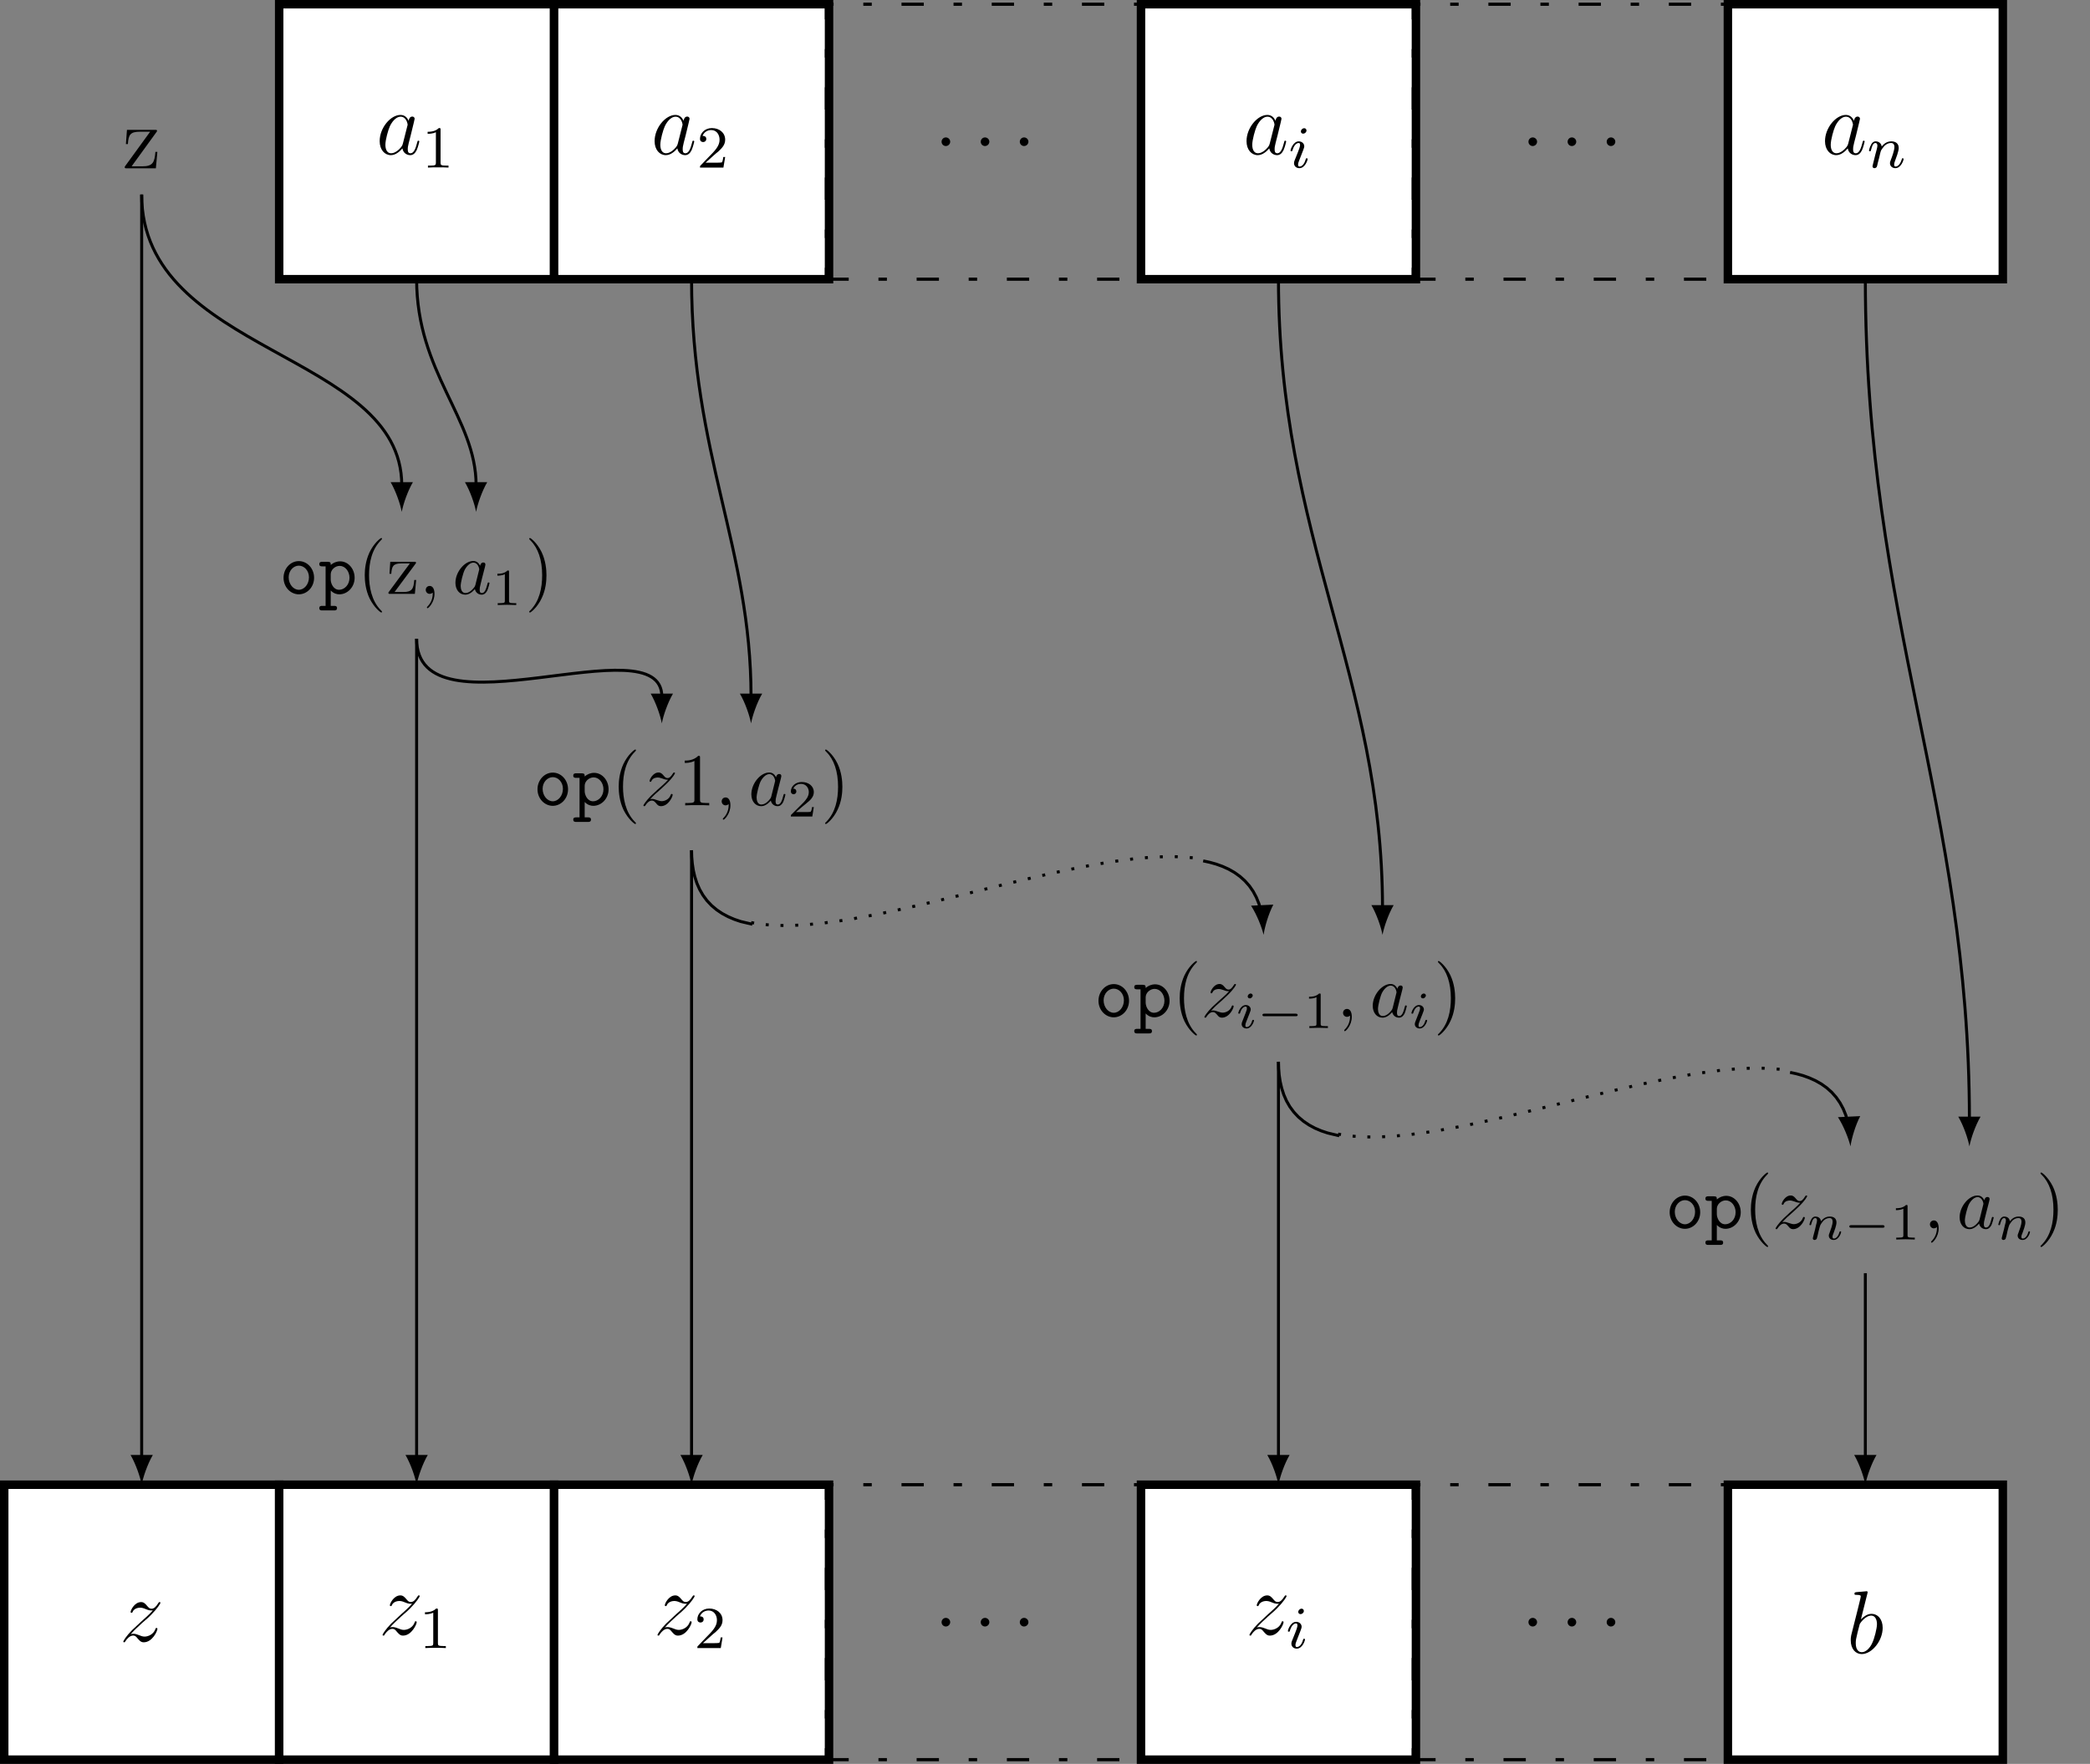 <?xml version="1.0" encoding="UTF-8"?>
<svg xmlns="http://www.w3.org/2000/svg" xmlns:xlink="http://www.w3.org/1999/xlink" width="280.127pt" height="236.409pt" viewBox="0 0 280.127 236.409" version="1.1">
<rect x="0" y="0" width="280.127" height="236.409" fill="#808080" stroke="none"/>
<defs>
<g>
<symbol overflow="visible" id="glyph0-0">
<path style="stroke:none;" d=""/>
</symbol>
<symbol overflow="visible" id="glyph0-1">
<path style="stroke:none;" d="M 3.594 -1.422 C 3.531 -1.219 3.531 -1.188 3.375 -0.969 C 3.109 -0.641 2.578 -0.125 2.016 -0.125 C 1.531 -0.125 1.25 -0.562 1.25 -1.266 C 1.25 -1.922 1.625 -3.266 1.859 -3.766 C 2.266 -4.609 2.828 -5.031 3.281 -5.031 C 4.078 -5.031 4.234 -4.047 4.234 -3.953 C 4.234 -3.938 4.203 -3.797 4.188 -3.766 Z M 4.359 -4.484 C 4.234 -4.797 3.906 -5.266 3.281 -5.266 C 1.938 -5.266 0.484 -3.531 0.484 -1.75 C 0.484 -0.578 1.172 0.125 1.984 0.125 C 2.641 0.125 3.203 -0.391 3.531 -0.781 C 3.656 -0.078 4.219 0.125 4.578 0.125 C 4.938 0.125 5.219 -0.094 5.438 -0.531 C 5.625 -0.938 5.797 -1.656 5.797 -1.703 C 5.797 -1.766 5.75 -1.812 5.672 -1.812 C 5.562 -1.812 5.562 -1.75 5.516 -1.578 C 5.328 -0.875 5.109 -0.125 4.609 -0.125 C 4.266 -0.125 4.25 -0.438 4.25 -0.672 C 4.25 -0.938 4.281 -1.078 4.391 -1.547 C 4.469 -1.844 4.531 -2.109 4.625 -2.453 C 5.062 -4.25 5.172 -4.672 5.172 -4.75 C 5.172 -4.906 5.047 -5.047 4.859 -5.047 C 4.484 -5.047 4.391 -4.625 4.359 -4.484 Z M 4.359 -4.484 "/>
</symbol>
<symbol overflow="visible" id="glyph0-2">
<path style="stroke:none;" d="M 2.203 -0.578 C 2.203 -0.922 1.906 -1.156 1.625 -1.156 C 1.281 -1.156 1.047 -0.875 1.047 -0.578 C 1.047 -0.234 1.328 0 1.609 0 C 1.953 0 2.203 -0.281 2.203 -0.578 Z M 2.203 -0.578 "/>
</symbol>
<symbol overflow="visible" id="glyph0-3">
<path style="stroke:none;" d="M 1.516 -0.969 C 2.031 -1.547 2.453 -1.922 3.047 -2.469 C 3.766 -3.078 4.078 -3.375 4.25 -3.562 C 5.078 -4.391 5.5 -5.078 5.5 -5.172 C 5.5 -5.266 5.406 -5.266 5.375 -5.266 C 5.297 -5.266 5.266 -5.219 5.219 -5.141 C 4.906 -4.625 4.625 -4.375 4.312 -4.375 C 4.062 -4.375 3.938 -4.484 3.703 -4.766 C 3.453 -5.062 3.25 -5.266 2.906 -5.266 C 2.031 -5.266 1.5 -4.188 1.5 -3.938 C 1.5 -3.891 1.516 -3.828 1.625 -3.828 C 1.719 -3.828 1.734 -3.875 1.766 -3.953 C 1.969 -4.438 2.547 -4.516 2.766 -4.516 C 3.031 -4.516 3.266 -4.438 3.516 -4.328 C 3.969 -4.141 4.156 -4.141 4.281 -4.141 C 4.359 -4.141 4.406 -4.141 4.469 -4.141 C 4.078 -3.688 3.438 -3.109 2.891 -2.625 L 1.688 -1.5 C 0.953 -0.766 0.516 -0.062 0.516 0.031 C 0.516 0.094 0.578 0.125 0.641 0.125 C 0.719 0.125 0.734 0.109 0.812 -0.031 C 1 -0.328 1.391 -0.781 1.828 -0.781 C 2.078 -0.781 2.203 -0.688 2.438 -0.391 C 2.672 -0.125 2.875 0.125 3.25 0.125 C 4.422 0.125 5.094 -1.406 5.094 -1.672 C 5.094 -1.719 5.078 -1.797 4.953 -1.797 C 4.859 -1.797 4.859 -1.75 4.812 -1.625 C 4.547 -0.922 3.844 -0.641 3.375 -0.641 C 3.125 -0.641 2.891 -0.719 2.641 -0.828 C 2.156 -1.016 2.031 -1.016 1.875 -1.016 C 1.75 -1.016 1.625 -1.016 1.516 -0.969 Z M 1.516 -0.969 "/>
</symbol>
<symbol overflow="visible" id="glyph0-4">
<path style="stroke:none;" d="M 2.766 -8 C 2.766 -8.047 2.797 -8.109 2.797 -8.172 C 2.797 -8.297 2.672 -8.297 2.656 -8.297 C 2.641 -8.297 2.219 -8.266 2 -8.234 C 1.797 -8.219 1.609 -8.203 1.406 -8.188 C 1.109 -8.156 1.031 -8.156 1.031 -7.938 C 1.031 -7.812 1.141 -7.812 1.266 -7.812 C 1.875 -7.812 1.875 -7.703 1.875 -7.594 C 1.875 -7.5 1.781 -7.156 1.734 -6.938 L 1.453 -5.797 C 1.328 -5.312 0.641 -2.609 0.594 -2.391 C 0.531 -2.094 0.531 -1.891 0.531 -1.734 C 0.531 -0.516 1.219 0.125 2 0.125 C 3.375 0.125 4.812 -1.656 4.812 -3.391 C 4.812 -4.5 4.203 -5.266 3.297 -5.266 C 2.672 -5.266 2.109 -4.75 1.891 -4.516 Z M 2.016 -0.125 C 1.625 -0.125 1.203 -0.406 1.203 -1.344 C 1.203 -1.734 1.25 -1.953 1.453 -2.797 C 1.5 -2.953 1.688 -3.719 1.734 -3.875 C 1.75 -3.969 2.469 -5.031 3.281 -5.031 C 3.797 -5.031 4.047 -4.5 4.047 -3.891 C 4.047 -3.312 3.703 -1.953 3.406 -1.344 C 3.109 -0.688 2.562 -0.125 2.016 -0.125 Z M 2.016 -0.125 "/>
</symbol>
<symbol overflow="visible" id="glyph1-0">
<path style="stroke:none;" d=""/>
</symbol>
<symbol overflow="visible" id="glyph1-1">
<path style="stroke:none;" d="M 2.5 -5.078 C 2.5 -5.297 2.484 -5.297 2.266 -5.297 C 1.938 -4.984 1.516 -4.797 0.766 -4.797 L 0.766 -4.531 C 0.984 -4.531 1.406 -4.531 1.875 -4.734 L 1.875 -0.656 C 1.875 -0.359 1.844 -0.266 1.094 -0.266 L 0.812 -0.266 L 0.812 0 C 1.141 -0.031 1.828 -0.031 2.188 -0.031 C 2.547 -0.031 3.234 -0.031 3.562 0 L 3.562 -0.266 L 3.281 -0.266 C 2.531 -0.266 2.5 -0.359 2.5 -0.656 Z M 2.5 -5.078 "/>
</symbol>
<symbol overflow="visible" id="glyph1-2">
<path style="stroke:none;" d="M 2.25 -1.625 C 2.375 -1.75 2.703 -2.016 2.844 -2.125 C 3.328 -2.578 3.797 -3.016 3.797 -3.734 C 3.797 -4.688 3 -5.297 2.016 -5.297 C 1.047 -5.297 0.422 -4.578 0.422 -3.859 C 0.422 -3.469 0.734 -3.422 0.844 -3.422 C 1.016 -3.422 1.266 -3.531 1.266 -3.844 C 1.266 -4.25 0.859 -4.25 0.766 -4.25 C 1 -4.844 1.531 -5.031 1.922 -5.031 C 2.656 -5.031 3.047 -4.406 3.047 -3.734 C 3.047 -2.906 2.469 -2.297 1.516 -1.344 L 0.516 -0.297 C 0.422 -0.219 0.422 -0.203 0.422 0 L 3.562 0 L 3.797 -1.422 L 3.547 -1.422 C 3.531 -1.266 3.469 -0.875 3.375 -0.719 C 3.328 -0.656 2.719 -0.656 2.594 -0.656 L 1.172 -0.656 Z M 2.25 -1.625 "/>
</symbol>
<symbol overflow="visible" id="glyph2-0">
<path style="stroke:none;" d=""/>
</symbol>
<symbol overflow="visible" id="glyph2-1">
<path style="stroke:none;" d="M 2.375 -4.969 C 2.375 -5.141 2.25 -5.281 2.062 -5.281 C 1.859 -5.281 1.625 -5.078 1.625 -4.844 C 1.625 -4.672 1.75 -4.547 1.938 -4.547 C 2.141 -4.547 2.375 -4.734 2.375 -4.969 Z M 1.219 -2.047 L 0.781 -0.953 C 0.734 -0.828 0.703 -0.734 0.703 -0.594 C 0.703 -0.203 1 0.078 1.422 0.078 C 2.203 0.078 2.531 -1.031 2.531 -1.141 C 2.531 -1.219 2.469 -1.25 2.406 -1.25 C 2.312 -1.25 2.297 -1.188 2.266 -1.109 C 2.094 -0.469 1.766 -0.141 1.438 -0.141 C 1.344 -0.141 1.25 -0.188 1.25 -0.391 C 1.25 -0.594 1.312 -0.734 1.406 -0.984 C 1.484 -1.188 1.562 -1.406 1.656 -1.625 L 1.906 -2.266 C 1.969 -2.453 2.078 -2.703 2.078 -2.844 C 2.078 -3.234 1.75 -3.516 1.344 -3.516 C 0.578 -3.516 0.234 -2.406 0.234 -2.297 C 0.234 -2.219 0.297 -2.188 0.359 -2.188 C 0.469 -2.188 0.469 -2.234 0.5 -2.312 C 0.719 -3.078 1.078 -3.297 1.328 -3.297 C 1.438 -3.297 1.516 -3.25 1.516 -3.031 C 1.516 -2.953 1.5 -2.844 1.422 -2.594 Z M 1.219 -2.047 "/>
</symbol>
<symbol overflow="visible" id="glyph2-2">
<path style="stroke:none;" d="M 1.594 -1.312 C 1.625 -1.422 1.703 -1.734 1.719 -1.844 C 1.828 -2.281 1.828 -2.281 2.016 -2.547 C 2.281 -2.938 2.656 -3.297 3.188 -3.297 C 3.469 -3.297 3.641 -3.125 3.641 -2.75 C 3.641 -2.312 3.312 -1.406 3.156 -1.016 C 3.047 -0.75 3.047 -0.703 3.047 -0.594 C 3.047 -0.141 3.422 0.078 3.766 0.078 C 4.547 0.078 4.875 -1.031 4.875 -1.141 C 4.875 -1.219 4.812 -1.25 4.75 -1.25 C 4.656 -1.25 4.641 -1.188 4.625 -1.109 C 4.438 -0.453 4.094 -0.141 3.797 -0.141 C 3.672 -0.141 3.609 -0.219 3.609 -0.406 C 3.609 -0.594 3.672 -0.766 3.75 -0.969 C 3.859 -1.266 4.219 -2.188 4.219 -2.625 C 4.219 -3.234 3.797 -3.516 3.234 -3.516 C 2.578 -3.516 2.172 -3.125 1.938 -2.828 C 1.875 -3.266 1.531 -3.516 1.125 -3.516 C 0.844 -3.516 0.641 -3.328 0.516 -3.078 C 0.312 -2.703 0.234 -2.312 0.234 -2.297 C 0.234 -2.219 0.297 -2.188 0.359 -2.188 C 0.469 -2.188 0.469 -2.219 0.531 -2.438 C 0.625 -2.828 0.766 -3.297 1.094 -3.297 C 1.312 -3.297 1.359 -3.094 1.359 -2.922 C 1.359 -2.766 1.312 -2.625 1.25 -2.359 C 1.234 -2.297 1.109 -1.828 1.078 -1.719 L 0.781 -0.516 C 0.75 -0.391 0.703 -0.203 0.703 -0.172 C 0.703 0.016 0.859 0.078 0.969 0.078 C 1.109 0.078 1.234 -0.016 1.281 -0.109 C 1.312 -0.156 1.375 -0.438 1.406 -0.594 Z M 1.594 -1.312 "/>
</symbol>
<symbol overflow="visible" id="glyph3-0">
<path style="stroke:none;" d=""/>
</symbol>
<symbol overflow="visible" id="glyph3-1">
<path style="stroke:none;" d="M 4.547 -4.812 C 4.656 -4.953 4.656 -4.969 4.656 -5.016 C 4.656 -5.156 4.578 -5.156 4.375 -5.156 L 0.625 -5.156 L 0.484 -3.25 L 0.75 -3.25 C 0.828 -4.469 1.047 -4.906 2.359 -4.906 L 3.734 -4.906 L 0.328 -0.219 C 0.328 0 0.344 0 0.609 0 L 4.5 0 L 4.703 -2.203 L 4.438 -2.203 C 4.328 -0.844 4.125 -0.266 2.703 -0.266 L 1.25 -0.266 Z M 4.547 -4.812 "/>
</symbol>
<symbol overflow="visible" id="glyph4-0">
<path style="stroke:none;" d=""/>
</symbol>
<symbol overflow="visible" id="glyph4-1">
<path style="stroke:none;" d="M 4.656 -2.156 C 4.656 -3.406 3.734 -4.391 2.609 -4.391 C 1.5 -4.391 0.562 -3.406 0.562 -2.156 C 0.562 -0.891 1.516 0.062 2.609 0.062 C 3.703 0.062 4.656 -0.891 4.656 -2.156 Z M 2.609 -0.547 C 1.875 -0.547 1.25 -1.297 1.25 -2.219 C 1.25 -3.125 1.906 -3.781 2.609 -3.781 C 3.328 -3.781 3.969 -3.125 3.969 -2.219 C 3.969 -1.297 3.344 -0.547 2.609 -0.547 Z M 2.609 -0.547 "/>
</symbol>
<symbol overflow="visible" id="glyph4-2">
<path style="stroke:none;" d="M 1.656 -2.625 C 1.656 -3.219 2.234 -3.75 2.859 -3.75 C 3.594 -3.75 4.172 -3.016 4.172 -2.156 C 4.172 -1.203 3.484 -0.547 2.781 -0.547 C 2 -0.547 1.656 -1.422 1.656 -1.906 Z M 1.656 -0.453 C 2.062 -0.031 2.5 0.062 2.812 0.062 C 3.891 0.062 4.859 -0.891 4.859 -2.156 C 4.859 -3.375 3.984 -4.359 2.922 -4.359 C 2.438 -4.359 2 -4.172 1.656 -3.875 C 1.656 -4.156 1.641 -4.297 1.25 -4.297 L 0.531 -4.297 C 0.375 -4.297 0.125 -4.297 0.125 -3.984 C 0.125 -3.688 0.375 -3.688 0.516 -3.688 L 0.969 -3.688 L 0.969 1.609 L 0.531 1.609 C 0.375 1.609 0.125 1.609 0.125 1.906 C 0.125 2.219 0.375 2.219 0.516 2.219 L 2.109 2.219 C 2.25 2.219 2.5 2.219 2.5 1.906 C 2.5 1.609 2.25 1.609 2.094 1.609 L 1.656 1.609 Z M 1.656 -0.453 "/>
</symbol>
<symbol overflow="visible" id="glyph5-0">
<path style="stroke:none;" d=""/>
</symbol>
<symbol overflow="visible" id="glyph5-1">
<path style="stroke:none;" d="M 3.297 2.391 C 3.297 2.359 3.297 2.344 3.125 2.172 C 1.891 0.922 1.562 -0.969 1.562 -2.5 C 1.562 -4.234 1.938 -5.969 3.172 -7.203 C 3.297 -7.328 3.297 -7.344 3.297 -7.375 C 3.297 -7.453 3.266 -7.484 3.203 -7.484 C 3.094 -7.484 2.203 -6.797 1.609 -5.531 C 1.109 -4.438 0.984 -3.328 0.984 -2.5 C 0.984 -1.719 1.094 -0.516 1.641 0.625 C 2.25 1.844 3.094 2.5 3.203 2.5 C 3.266 2.5 3.297 2.469 3.297 2.391 Z M 3.297 2.391 "/>
</symbol>
<symbol overflow="visible" id="glyph5-2">
<path style="stroke:none;" d="M 3.891 -4 C 3.984 -4.109 3.984 -4.125 3.984 -4.172 C 3.984 -4.297 3.891 -4.297 3.719 -4.297 L 0.531 -4.297 L 0.422 -2.688 L 0.672 -2.688 C 0.734 -3.703 0.922 -4.078 2.016 -4.078 L 3.156 -4.078 L 0.375 -0.312 C 0.281 -0.203 0.281 -0.188 0.281 -0.141 C 0.281 0 0.344 0 0.531 0 L 3.828 0 L 4 -1.859 L 3.75 -1.859 C 3.656 -0.688 3.453 -0.25 2.297 -0.25 L 1.109 -0.25 Z M 3.891 -4 "/>
</symbol>
<symbol overflow="visible" id="glyph5-3">
<path style="stroke:none;" d="M 2.875 -2.5 C 2.875 -3.266 2.766 -4.469 2.219 -5.609 C 1.625 -6.828 0.766 -7.484 0.672 -7.484 C 0.609 -7.484 0.562 -7.438 0.562 -7.375 C 0.562 -7.344 0.562 -7.328 0.75 -7.141 C 1.734 -6.156 2.297 -4.578 2.297 -2.5 C 2.297 -0.781 1.938 0.969 0.703 2.219 C 0.562 2.344 0.562 2.359 0.562 2.391 C 0.562 2.453 0.609 2.5 0.672 2.5 C 0.766 2.5 1.672 1.812 2.25 0.547 C 2.766 -0.547 2.875 -1.656 2.875 -2.5 Z M 2.875 -2.5 "/>
</symbol>
<symbol overflow="visible" id="glyph5-4">
<path style="stroke:none;" d="M 2.938 -6.375 C 2.938 -6.625 2.938 -6.641 2.703 -6.641 C 2.078 -6 1.203 -6 0.891 -6 L 0.891 -5.688 C 1.094 -5.688 1.672 -5.688 2.188 -5.953 L 2.188 -0.781 C 2.188 -0.422 2.156 -0.312 1.266 -0.312 L 0.953 -0.312 L 0.953 0 C 1.297 -0.031 2.156 -0.031 2.562 -0.031 C 2.953 -0.031 3.828 -0.031 4.172 0 L 4.172 -0.312 L 3.859 -0.312 C 2.953 -0.312 2.938 -0.422 2.938 -0.781 Z M 2.938 -6.375 "/>
</symbol>
<symbol overflow="visible" id="glyph6-0">
<path style="stroke:none;" d=""/>
</symbol>
<symbol overflow="visible" id="glyph6-1">
<path style="stroke:none;" d="M 2.031 -0.016 C 2.031 -0.672 1.781 -1.062 1.391 -1.062 C 1.062 -1.062 0.859 -0.812 0.859 -0.531 C 0.859 -0.266 1.062 0 1.391 0 C 1.5 0 1.641 -0.047 1.734 -0.125 C 1.766 -0.156 1.781 -0.156 1.781 -0.156 C 1.797 -0.156 1.797 -0.156 1.797 -0.016 C 1.797 0.734 1.453 1.328 1.125 1.656 C 1.016 1.766 1.016 1.781 1.016 1.812 C 1.016 1.891 1.062 1.922 1.109 1.922 C 1.219 1.922 2.031 1.156 2.031 -0.016 Z M 2.031 -0.016 "/>
</symbol>
<symbol overflow="visible" id="glyph6-2">
<path style="stroke:none;" d="M 3.719 -3.766 C 3.531 -4.141 3.25 -4.406 2.797 -4.406 C 1.641 -4.406 0.406 -2.938 0.406 -1.484 C 0.406 -0.547 0.953 0.109 1.719 0.109 C 1.922 0.109 2.422 0.062 3.016 -0.641 C 3.094 -0.219 3.453 0.109 3.922 0.109 C 4.281 0.109 4.5 -0.125 4.672 -0.438 C 4.828 -0.797 4.969 -1.406 4.969 -1.422 C 4.969 -1.531 4.875 -1.531 4.844 -1.531 C 4.75 -1.531 4.734 -1.484 4.703 -1.344 C 4.531 -0.703 4.359 -0.109 3.953 -0.109 C 3.672 -0.109 3.656 -0.375 3.656 -0.562 C 3.656 -0.781 3.672 -0.875 3.781 -1.312 C 3.891 -1.719 3.906 -1.828 4 -2.203 L 4.359 -3.594 C 4.422 -3.875 4.422 -3.891 4.422 -3.938 C 4.422 -4.109 4.312 -4.203 4.141 -4.203 C 3.891 -4.203 3.75 -3.984 3.719 -3.766 Z M 3.078 -1.188 C 3.016 -1 3.016 -0.984 2.875 -0.812 C 2.438 -0.266 2.031 -0.109 1.75 -0.109 C 1.25 -0.109 1.109 -0.656 1.109 -1.047 C 1.109 -1.547 1.422 -2.766 1.656 -3.234 C 1.969 -3.812 2.406 -4.188 2.812 -4.188 C 3.453 -4.188 3.594 -3.375 3.594 -3.312 C 3.594 -3.25 3.578 -3.188 3.562 -3.141 Z M 3.078 -1.188 "/>
</symbol>
<symbol overflow="visible" id="glyph6-3">
<path style="stroke:none;" d="M 1.328 -0.828 C 1.859 -1.406 2.156 -1.656 2.516 -1.969 C 2.516 -1.969 3.125 -2.5 3.484 -2.859 C 4.438 -3.781 4.656 -4.266 4.656 -4.312 C 4.656 -4.406 4.562 -4.406 4.547 -4.406 C 4.469 -4.406 4.453 -4.391 4.391 -4.297 C 4.094 -3.812 3.891 -3.656 3.656 -3.656 C 3.406 -3.656 3.297 -3.812 3.141 -3.984 C 2.953 -4.203 2.781 -4.406 2.453 -4.406 C 1.703 -4.406 1.25 -3.484 1.25 -3.266 C 1.25 -3.219 1.281 -3.156 1.359 -3.156 C 1.453 -3.156 1.469 -3.203 1.5 -3.266 C 1.688 -3.734 2.266 -3.734 2.344 -3.734 C 2.547 -3.734 2.734 -3.672 2.969 -3.594 C 3.375 -3.438 3.484 -3.438 3.734 -3.438 C 3.375 -3.016 2.547 -2.297 2.359 -2.141 L 1.453 -1.297 C 0.781 -0.625 0.422 -0.062 0.422 0.016 C 0.422 0.109 0.531 0.109 0.547 0.109 C 0.625 0.109 0.641 0.094 0.703 -0.016 C 0.938 -0.375 1.234 -0.641 1.562 -0.641 C 1.781 -0.641 1.891 -0.547 2.141 -0.266 C 2.297 -0.047 2.484 0.109 2.766 0.109 C 3.766 0.109 4.344 -1.156 4.344 -1.422 C 4.344 -1.469 4.297 -1.531 4.219 -1.531 C 4.125 -1.531 4.109 -1.469 4.078 -1.391 C 3.844 -0.75 3.203 -0.562 2.875 -0.562 C 2.688 -0.562 2.5 -0.625 2.297 -0.688 C 1.953 -0.812 1.797 -0.859 1.594 -0.859 C 1.578 -0.859 1.422 -0.859 1.328 -0.828 Z M 1.328 -0.828 "/>
</symbol>
<symbol overflow="visible" id="glyph7-0">
<path style="stroke:none;" d=""/>
</symbol>
<symbol overflow="visible" id="glyph7-1">
<path style="stroke:none;" d="M 2.328 -4.438 C 2.328 -4.625 2.328 -4.625 2.125 -4.625 C 1.672 -4.188 1.047 -4.188 0.766 -4.188 L 0.766 -3.938 C 0.922 -3.938 1.391 -3.938 1.766 -4.125 L 1.766 -0.578 C 1.766 -0.344 1.766 -0.25 1.078 -0.25 L 0.812 -0.25 L 0.812 0 C 0.938 0 1.797 -0.031 2.047 -0.031 C 2.266 -0.031 3.141 0 3.297 0 L 3.297 -0.25 L 3.031 -0.25 C 2.328 -0.25 2.328 -0.344 2.328 -0.578 Z M 2.328 -4.438 "/>
</symbol>
<symbol overflow="visible" id="glyph7-2">
<path style="stroke:none;" d="M 3.516 -1.266 L 3.281 -1.266 C 3.266 -1.109 3.188 -0.703 3.094 -0.641 C 3.047 -0.594 2.516 -0.594 2.406 -0.594 L 1.125 -0.594 C 1.859 -1.234 2.109 -1.438 2.516 -1.766 C 3.031 -2.172 3.516 -2.609 3.516 -3.266 C 3.516 -4.109 2.781 -4.625 1.891 -4.625 C 1.031 -4.625 0.438 -4.016 0.438 -3.375 C 0.438 -3.031 0.734 -2.984 0.812 -2.984 C 0.969 -2.984 1.172 -3.109 1.172 -3.359 C 1.172 -3.484 1.125 -3.734 0.766 -3.734 C 0.984 -4.219 1.453 -4.375 1.781 -4.375 C 2.484 -4.375 2.844 -3.828 2.844 -3.266 C 2.844 -2.656 2.406 -2.188 2.188 -1.938 L 0.516 -0.266 C 0.438 -0.203 0.438 -0.188 0.438 0 L 3.312 0 Z M 3.516 -1.266 "/>
</symbol>
<symbol overflow="visible" id="glyph8-0">
<path style="stroke:none;" d=""/>
</symbol>
<symbol overflow="visible" id="glyph8-1">
<path style="stroke:none;" d="M 2.266 -4.359 C 2.266 -4.469 2.172 -4.625 1.984 -4.625 C 1.797 -4.625 1.594 -4.438 1.594 -4.234 C 1.594 -4.125 1.672 -3.969 1.875 -3.969 C 2.062 -3.969 2.266 -4.172 2.266 -4.359 Z M 0.844 -0.812 C 0.812 -0.719 0.781 -0.641 0.781 -0.516 C 0.781 -0.188 1.047 0.062 1.438 0.062 C 2.125 0.062 2.438 -0.891 2.438 -1 C 2.438 -1.094 2.344 -1.094 2.328 -1.094 C 2.234 -1.094 2.219 -1.047 2.188 -0.969 C 2.031 -0.406 1.734 -0.125 1.453 -0.125 C 1.312 -0.125 1.281 -0.219 1.281 -0.375 C 1.281 -0.531 1.328 -0.656 1.391 -0.812 C 1.469 -1 1.547 -1.188 1.609 -1.375 C 1.672 -1.547 1.938 -2.172 1.953 -2.266 C 1.984 -2.328 2 -2.406 2 -2.484 C 2 -2.812 1.719 -3.078 1.344 -3.078 C 0.641 -3.078 0.328 -2.125 0.328 -2 C 0.328 -1.922 0.422 -1.922 0.453 -1.922 C 0.547 -1.922 0.547 -1.953 0.578 -2.031 C 0.75 -2.625 1.062 -2.875 1.312 -2.875 C 1.422 -2.875 1.484 -2.828 1.484 -2.641 C 1.484 -2.469 1.453 -2.375 1.281 -1.938 Z M 0.844 -0.812 "/>
</symbol>
<symbol overflow="visible" id="glyph8-2">
<path style="stroke:none;" d="M 0.844 -0.438 C 0.828 -0.344 0.781 -0.172 0.781 -0.156 C 0.781 0 0.906 0.062 1.016 0.062 C 1.141 0.062 1.25 -0.016 1.297 -0.078 C 1.328 -0.141 1.375 -0.375 1.422 -0.516 C 1.453 -0.641 1.531 -0.969 1.562 -1.141 C 1.609 -1.297 1.656 -1.453 1.688 -1.609 C 1.766 -1.891 1.781 -1.953 1.984 -2.234 C 2.172 -2.516 2.5 -2.875 3.031 -2.875 C 3.422 -2.875 3.438 -2.516 3.438 -2.391 C 3.438 -1.969 3.141 -1.203 3.031 -0.906 C 2.953 -0.703 2.922 -0.641 2.922 -0.531 C 2.922 -0.156 3.219 0.062 3.578 0.062 C 4.281 0.062 4.578 -0.891 4.578 -1 C 4.578 -1.094 4.5 -1.094 4.469 -1.094 C 4.375 -1.094 4.375 -1.047 4.344 -0.969 C 4.188 -0.406 3.875 -0.125 3.609 -0.125 C 3.453 -0.125 3.422 -0.219 3.422 -0.375 C 3.422 -0.531 3.469 -0.625 3.594 -0.938 C 3.672 -1.156 3.953 -1.891 3.953 -2.281 C 3.953 -2.953 3.422 -3.078 3.047 -3.078 C 2.469 -3.078 2.078 -2.719 1.875 -2.438 C 1.828 -2.922 1.422 -3.078 1.125 -3.078 C 0.828 -3.078 0.672 -2.859 0.578 -2.703 C 0.422 -2.438 0.328 -2.047 0.328 -2 C 0.328 -1.922 0.422 -1.922 0.453 -1.922 C 0.547 -1.922 0.547 -1.938 0.594 -2.125 C 0.703 -2.531 0.844 -2.875 1.109 -2.875 C 1.297 -2.875 1.344 -2.719 1.344 -2.531 C 1.344 -2.406 1.281 -2.141 1.219 -1.953 C 1.172 -1.766 1.109 -1.484 1.078 -1.328 Z M 0.844 -0.438 "/>
</symbol>
<symbol overflow="visible" id="glyph9-0">
<path style="stroke:none;" d=""/>
</symbol>
<symbol overflow="visible" id="glyph9-1">
<path style="stroke:none;" d="M 5.188 -1.578 C 5.297 -1.578 5.469 -1.578 5.469 -1.734 C 5.469 -1.922 5.297 -1.922 5.188 -1.922 L 1.031 -1.922 C 0.922 -1.922 0.75 -1.922 0.75 -1.75 C 0.75 -1.578 0.906 -1.578 1.031 -1.578 Z M 5.188 -1.578 "/>
</symbol>
</g>
<clipPath id="clip1">
  <path d="M 0 198 L 38 198 L 38 236.41 L 0 236.41 Z M 0 198 "/>
</clipPath>
<clipPath id="clip2">
  <path d="M 36 198 L 75 198 L 75 236.41 L 36 236.41 Z M 36 198 "/>
</clipPath>
<clipPath id="clip3">
  <path d="M 73 198 L 112 198 L 112 236.41 L 73 236.41 Z M 73 198 "/>
</clipPath>
<clipPath id="clip4">
  <path d="M 110 198 L 154 198 L 154 236.41 L 110 236.41 Z M 110 198 "/>
</clipPath>
<clipPath id="clip5">
  <path d="M 152 198 L 191 198 L 191 236.41 L 152 236.41 Z M 152 198 "/>
</clipPath>
<clipPath id="clip6">
  <path d="M 189 198 L 233 198 L 233 236.41 L 189 236.41 Z M 189 198 "/>
</clipPath>
<clipPath id="clip7">
  <path d="M 231 198 L 270 198 L 270 236.41 L 231 236.41 Z M 231 198 "/>
</clipPath>
</defs>
<g id="surface1">
<path style="fill-rule:nonzero;fill:rgb(100%,100%,100%);fill-opacity:1;stroke-width:1.134;stroke-linecap:butt;stroke-linejoin:miter;stroke:rgb(0%,0%,0%);stroke-opacity:1;stroke-miterlimit:10;" d="M -18.425 -18.426 L 18.427 -18.426 L 18.427 18.426 L -18.425 18.426 Z M -18.425 -18.426 " transform="matrix(1,0,0,-1,55.843,18.992)"/>
<g style="fill:rgb(0%,0%,0%);fill-opacity:1;">
  <use xlink:href="#glyph0-1" x="50.404" y="20.669"/>
</g>
<g style="fill:rgb(0%,0%,0%);fill-opacity:1;">
  <use xlink:href="#glyph1-1" x="56.549" y="22.462"/>
</g>
<path style="fill-rule:nonzero;fill:rgb(100%,100%,100%);fill-opacity:1;stroke-width:1.134;stroke-linecap:butt;stroke-linejoin:miter;stroke:rgb(0%,0%,0%);stroke-opacity:1;stroke-miterlimit:10;" d="M -18.427 -18.426 L 18.424 -18.426 L 18.424 18.426 L -18.427 18.426 Z M -18.427 -18.426 " transform="matrix(1,0,0,-1,92.693,18.992)"/>
<g style="fill:rgb(0%,0%,0%);fill-opacity:1;">
  <use xlink:href="#glyph0-1" x="87.254" y="20.669"/>
</g>
<g style="fill:rgb(0%,0%,0%);fill-opacity:1;">
  <use xlink:href="#glyph1-2" x="93.399" y="22.462"/>
</g>
<path style="fill:none;stroke-width:0.425;stroke-linecap:butt;stroke-linejoin:miter;stroke:rgb(0%,0%,0%);stroke-opacity:1;stroke-dasharray:2.989,3.985,1.134,3.985;stroke-miterlimit:10;" d="M -21.258 -18.426 L 21.261 -18.426 L 21.261 18.426 L -21.258 18.426 Z M -21.258 -18.426 " transform="matrix(1,0,0,-1,132.024,18.992)"/>
<g style="fill:rgb(0%,0%,0%);fill-opacity:1;">
  <use xlink:href="#glyph0-2" x="125.154" y="19.573"/>
</g>
<g style="fill:rgb(0%,0%,0%);fill-opacity:1;">
  <use xlink:href="#glyph0-2" x="130.402" y="19.573"/>
</g>
<g style="fill:rgb(0%,0%,0%);fill-opacity:1;">
  <use xlink:href="#glyph0-2" x="135.639" y="19.573"/>
</g>
<path style="fill-rule:nonzero;fill:rgb(100%,100%,100%);fill-opacity:1;stroke-width:1.134;stroke-linecap:butt;stroke-linejoin:miter;stroke:rgb(0%,0%,0%);stroke-opacity:1;stroke-miterlimit:10;" d="M -18.425 -18.426 L 18.426 -18.426 L 18.426 18.426 L -18.425 18.426 Z M -18.425 -18.426 " transform="matrix(1,0,0,-1,171.355,18.992)"/>
<g style="fill:rgb(0%,0%,0%);fill-opacity:1;">
  <use xlink:href="#glyph0-1" x="166.591" y="20.669"/>
</g>
<g style="fill:rgb(0%,0%,0%);fill-opacity:1;">
  <use xlink:href="#glyph2-1" x="172.736" y="22.462"/>
</g>
<path style="fill:none;stroke-width:0.425;stroke-linecap:butt;stroke-linejoin:miter;stroke:rgb(0%,0%,0%);stroke-opacity:1;stroke-dasharray:2.989,3.985,1.134,3.985;stroke-miterlimit:10;" d="M -21.26 -18.426 L 21.259 -18.426 L 21.259 18.426 L -21.26 18.426 Z M -21.26 -18.426 " transform="matrix(1,0,0,-1,210.686,18.992)"/>
<g style="fill:rgb(0%,0%,0%);fill-opacity:1;">
  <use xlink:href="#glyph0-2" x="203.816" y="19.573"/>
</g>
<g style="fill:rgb(0%,0%,0%);fill-opacity:1;">
  <use xlink:href="#glyph0-2" x="209.064" y="19.573"/>
</g>
<g style="fill:rgb(0%,0%,0%);fill-opacity:1;">
  <use xlink:href="#glyph0-2" x="214.301" y="19.573"/>
</g>
<path style="fill-rule:nonzero;fill:rgb(100%,100%,100%);fill-opacity:1;stroke-width:1.134;stroke-linecap:butt;stroke-linejoin:miter;stroke:rgb(0%,0%,0%);stroke-opacity:1;stroke-miterlimit:10;" d="M -18.427 -18.426 L 18.424 -18.426 L 18.424 18.426 L -18.427 18.426 Z M -18.427 -18.426 " transform="matrix(1,0,0,-1,250.017,18.992)"/>
<g style="fill:rgb(0%,0%,0%);fill-opacity:1;">
  <use xlink:href="#glyph0-1" x="244.126" y="20.669"/>
</g>
<g style="fill:rgb(0%,0%,0%);fill-opacity:1;">
  <use xlink:href="#glyph2-2" x="250.271" y="22.462"/>
</g>
<path style=" stroke:none;fill-rule:nonzero;fill:rgb(100%,100%,100%);fill-opacity:1;" d="M 0.566 235.844 L 37.418 235.844 L 37.418 198.992 L 0.566 198.992 Z M 0.566 235.844 "/>
<g clip-path="url(#clip1)" clip-rule="nonzero">
<path style="fill:none;stroke-width:1.134;stroke-linecap:butt;stroke-linejoin:miter;stroke:rgb(0%,0%,0%);stroke-opacity:1;stroke-miterlimit:10;" d="M -18.426 -18.427 L 18.426 -18.427 L 18.426 18.425 L -18.426 18.425 Z M -18.426 -18.427 " transform="matrix(1,0,0,-1,18.992,217.417)"/>
</g>
<g style="fill:rgb(0%,0%,0%);fill-opacity:1;">
  <use xlink:href="#glyph0-3" x="16.007" y="219.991"/>
</g>
<path style=" stroke:none;fill-rule:nonzero;fill:rgb(100%,100%,100%);fill-opacity:1;" d="M 37.418 235.844 L 74.27 235.844 L 74.27 198.992 L 37.418 198.992 Z M 37.418 235.844 "/>
<g clip-path="url(#clip2)" clip-rule="nonzero">
<path style="fill:none;stroke-width:1.134;stroke-linecap:butt;stroke-linejoin:miter;stroke:rgb(0%,0%,0%);stroke-opacity:1;stroke-miterlimit:10;" d="M -18.425 -18.427 L 18.427 -18.427 L 18.427 18.425 L -18.425 18.425 Z M -18.425 -18.427 " transform="matrix(1,0,0,-1,55.843,217.417)"/>
</g>
<g style="fill:rgb(0%,0%,0%);fill-opacity:1;">
  <use xlink:href="#glyph0-3" x="50.757" y="219.094"/>
</g>
<g style="fill:rgb(0%,0%,0%);fill-opacity:1;">
  <use xlink:href="#glyph1-1" x="56.195" y="220.887"/>
</g>
<path style=" stroke:none;fill-rule:nonzero;fill:rgb(100%,100%,100%);fill-opacity:1;" d="M 74.266 235.844 L 111.117 235.844 L 111.117 198.992 L 74.266 198.992 Z M 74.266 235.844 "/>
<g clip-path="url(#clip3)" clip-rule="nonzero">
<path style="fill:none;stroke-width:1.134;stroke-linecap:butt;stroke-linejoin:miter;stroke:rgb(0%,0%,0%);stroke-opacity:1;stroke-miterlimit:10;" d="M -18.427 -18.427 L 18.424 -18.427 L 18.424 18.425 L -18.427 18.425 Z M -18.427 -18.427 " transform="matrix(1,0,0,-1,92.693,217.417)"/>
</g>
<g style="fill:rgb(0%,0%,0%);fill-opacity:1;">
  <use xlink:href="#glyph0-3" x="87.608" y="219.094"/>
</g>
<g style="fill:rgb(0%,0%,0%);fill-opacity:1;">
  <use xlink:href="#glyph1-2" x="93.046" y="220.887"/>
</g>
<g clip-path="url(#clip4)" clip-rule="nonzero">
<path style="fill:none;stroke-width:0.425;stroke-linecap:butt;stroke-linejoin:miter;stroke:rgb(0%,0%,0%);stroke-opacity:1;stroke-dasharray:2.989,3.985,1.134,3.985;stroke-miterlimit:10;" d="M -21.258 -18.427 L 21.261 -18.427 L 21.261 18.425 L -21.258 18.425 Z M -21.258 -18.427 " transform="matrix(1,0,0,-1,132.024,217.417)"/>
</g>
<g style="fill:rgb(0%,0%,0%);fill-opacity:1;">
  <use xlink:href="#glyph0-2" x="125.154" y="217.998"/>
</g>
<g style="fill:rgb(0%,0%,0%);fill-opacity:1;">
  <use xlink:href="#glyph0-2" x="130.402" y="217.998"/>
</g>
<g style="fill:rgb(0%,0%,0%);fill-opacity:1;">
  <use xlink:href="#glyph0-2" x="135.639" y="217.998"/>
</g>
<path style=" stroke:none;fill-rule:nonzero;fill:rgb(100%,100%,100%);fill-opacity:1;" d="M 152.93 235.844 L 189.781 235.844 L 189.781 198.992 L 152.93 198.992 Z M 152.93 235.844 "/>
<g clip-path="url(#clip5)" clip-rule="nonzero">
<path style="fill:none;stroke-width:1.134;stroke-linecap:butt;stroke-linejoin:miter;stroke:rgb(0%,0%,0%);stroke-opacity:1;stroke-miterlimit:10;" d="M -18.425 -18.427 L 18.426 -18.427 L 18.426 18.425 L -18.425 18.425 Z M -18.425 -18.427 " transform="matrix(1,0,0,-1,171.355,217.417)"/>
</g>
<g style="fill:rgb(0%,0%,0%);fill-opacity:1;">
  <use xlink:href="#glyph0-3" x="166.945" y="219.094"/>
</g>
<g style="fill:rgb(0%,0%,0%);fill-opacity:1;">
  <use xlink:href="#glyph2-1" x="172.383" y="220.887"/>
</g>
<g clip-path="url(#clip6)" clip-rule="nonzero">
<path style="fill:none;stroke-width:0.425;stroke-linecap:butt;stroke-linejoin:miter;stroke:rgb(0%,0%,0%);stroke-opacity:1;stroke-dasharray:2.989,3.985,1.134,3.985;stroke-miterlimit:10;" d="M -21.259 -18.427 L 21.26 -18.427 L 21.26 18.425 L -21.259 18.425 Z M -21.259 -18.427 " transform="matrix(1,0,0,-1,210.685,217.417)"/>
</g>
<g style="fill:rgb(0%,0%,0%);fill-opacity:1;">
  <use xlink:href="#glyph0-2" x="203.815" y="217.998"/>
</g>
<g style="fill:rgb(0%,0%,0%);fill-opacity:1;">
  <use xlink:href="#glyph0-2" x="209.063" y="217.998"/>
</g>
<g style="fill:rgb(0%,0%,0%);fill-opacity:1;">
  <use xlink:href="#glyph0-2" x="214.3" y="217.998"/>
</g>
<path style=" stroke:none;fill-rule:nonzero;fill:rgb(100%,100%,100%);fill-opacity:1;" d="M 231.59 235.844 L 268.441 235.844 L 268.441 198.992 L 231.59 198.992 Z M 231.59 235.844 "/>
<g clip-path="url(#clip7)" clip-rule="nonzero">
<path style="fill:none;stroke-width:1.134;stroke-linecap:butt;stroke-linejoin:miter;stroke:rgb(0%,0%,0%);stroke-opacity:1;stroke-miterlimit:10;" d="M -18.426 -18.427 L 18.425 -18.427 L 18.425 18.425 L -18.426 18.425 Z M -18.426 -18.427 " transform="matrix(1,0,0,-1,250.016,217.417)"/>
</g>
<g style="fill:rgb(0%,0%,0%);fill-opacity:1;">
  <use xlink:href="#glyph0-4" x="247.527" y="221.568"/>
</g>
<g style="fill:rgb(0%,0%,0%);fill-opacity:1;">
  <use xlink:href="#glyph3-1" x="16.391" y="22.559"/>
</g>
<g style="fill:rgb(0%,0%,0%);fill-opacity:1;">
  <use xlink:href="#glyph4-1" x="37.442" y="79.595"/>
  <use xlink:href="#glyph4-2" x="42.672" y="79.595"/>
</g>
<g style="fill:rgb(0%,0%,0%);fill-opacity:1;">
  <use xlink:href="#glyph5-1" x="47.903" y="79.595"/>
  <use xlink:href="#glyph5-2" x="51.777" y="79.595"/>
</g>
<g style="fill:rgb(0%,0%,0%);fill-opacity:1;">
  <use xlink:href="#glyph6-1" x="56.205" y="79.595"/>
</g>
<g style="fill:rgb(0%,0%,0%);fill-opacity:1;">
  <use xlink:href="#glyph6-2" x="60.636" y="79.595"/>
</g>
<g style="fill:rgb(0%,0%,0%);fill-opacity:1;">
  <use xlink:href="#glyph7-1" x="65.899" y="81.09"/>
</g>
<g style="fill:rgb(0%,0%,0%);fill-opacity:1;">
  <use xlink:href="#glyph5-3" x="70.369" y="79.595"/>
</g>
<g style="fill:rgb(0%,0%,0%);fill-opacity:1;">
  <use xlink:href="#glyph4-1" x="71.48" y="107.942"/>
  <use xlink:href="#glyph4-2" x="76.71" y="107.942"/>
</g>
<g style="fill:rgb(0%,0%,0%);fill-opacity:1;">
  <use xlink:href="#glyph5-1" x="81.941" y="107.942"/>
</g>
<g style="fill:rgb(0%,0%,0%);fill-opacity:1;">
  <use xlink:href="#glyph6-3" x="85.815" y="107.942"/>
</g>
<g style="fill:rgb(0%,0%,0%);fill-opacity:1;">
  <use xlink:href="#glyph5-4" x="90.887" y="107.942"/>
</g>
<g style="fill:rgb(0%,0%,0%);fill-opacity:1;">
  <use xlink:href="#glyph6-1" x="95.868" y="107.942"/>
</g>
<g style="fill:rgb(0%,0%,0%);fill-opacity:1;">
  <use xlink:href="#glyph6-2" x="100.299" y="107.942"/>
</g>
<g style="fill:rgb(0%,0%,0%);fill-opacity:1;">
  <use xlink:href="#glyph7-2" x="105.562" y="109.436"/>
</g>
<g style="fill:rgb(0%,0%,0%);fill-opacity:1;">
  <use xlink:href="#glyph5-3" x="110.031" y="107.942"/>
</g>
<g style="fill:rgb(0%,0%,0%);fill-opacity:1;">
  <use xlink:href="#glyph4-1" x="146.67" y="136.288"/>
  <use xlink:href="#glyph4-2" x="151.9" y="136.288"/>
</g>
<g style="fill:rgb(0%,0%,0%);fill-opacity:1;">
  <use xlink:href="#glyph5-1" x="157.131" y="136.288"/>
</g>
<g style="fill:rgb(0%,0%,0%);fill-opacity:1;">
  <use xlink:href="#glyph6-3" x="161.005" y="136.288"/>
</g>
<g style="fill:rgb(0%,0%,0%);fill-opacity:1;">
  <use xlink:href="#glyph8-1" x="165.639" y="137.783"/>
</g>
<g style="fill:rgb(0%,0%,0%);fill-opacity:1;">
  <use xlink:href="#glyph9-1" x="168.457" y="137.783"/>
</g>
<g style="fill:rgb(0%,0%,0%);fill-opacity:1;">
  <use xlink:href="#glyph7-1" x="174.684" y="137.783"/>
</g>
<g style="fill:rgb(0%,0%,0%);fill-opacity:1;">
  <use xlink:href="#glyph6-1" x="179.153" y="136.288"/>
</g>
<g style="fill:rgb(0%,0%,0%);fill-opacity:1;">
  <use xlink:href="#glyph6-2" x="183.584" y="136.288"/>
</g>
<g style="fill:rgb(0%,0%,0%);fill-opacity:1;">
  <use xlink:href="#glyph8-1" x="188.847" y="137.783"/>
</g>
<g style="fill:rgb(0%,0%,0%);fill-opacity:1;">
  <use xlink:href="#glyph5-3" x="192.164" y="136.288"/>
</g>
<g style="fill:rgb(0%,0%,0%);fill-opacity:1;">
  <use xlink:href="#glyph4-1" x="223.226" y="164.635"/>
  <use xlink:href="#glyph4-2" x="228.456" y="164.635"/>
</g>
<g style="fill:rgb(0%,0%,0%);fill-opacity:1;">
  <use xlink:href="#glyph5-1" x="233.686" y="164.635"/>
</g>
<g style="fill:rgb(0%,0%,0%);fill-opacity:1;">
  <use xlink:href="#glyph6-3" x="237.561" y="164.635"/>
</g>
<g style="fill:rgb(0%,0%,0%);fill-opacity:1;">
  <use xlink:href="#glyph8-2" x="242.194" y="166.129"/>
</g>
<g style="fill:rgb(0%,0%,0%);fill-opacity:1;">
  <use xlink:href="#glyph9-1" x="247.119" y="166.129"/>
</g>
<g style="fill:rgb(0%,0%,0%);fill-opacity:1;">
  <use xlink:href="#glyph7-1" x="253.345" y="166.129"/>
</g>
<g style="fill:rgb(0%,0%,0%);fill-opacity:1;">
  <use xlink:href="#glyph6-1" x="257.815" y="164.635"/>
</g>
<g style="fill:rgb(0%,0%,0%);fill-opacity:1;">
  <use xlink:href="#glyph6-2" x="262.246" y="164.635"/>
</g>
<g style="fill:rgb(0%,0%,0%);fill-opacity:1;">
  <use xlink:href="#glyph8-2" x="267.509" y="166.129"/>
</g>
<g style="fill:rgb(0%,0%,0%);fill-opacity:1;">
  <use xlink:href="#glyph5-3" x="272.932" y="164.635"/>
</g>
<path style="fill:none;stroke-width:0.399;stroke-linecap:butt;stroke-linejoin:miter;stroke:rgb(0%,0%,0%);stroke-opacity:1;stroke-miterlimit:10;" d="M -133.941 -7.086 C -133.941 -74.52 -133.941 -112.57 -133.941 -176.414 " transform="matrix(1,0,0,-1,152.929,18.992)"/>
<path style=" stroke:none;fill-rule:nonzero;fill:rgb(0%,0%,0%);fill-opacity:1;" d="M 18.988 198.996 C 19.188 197.93 19.789 196.203 20.484 195.008 L 17.496 195.008 C 18.191 196.203 18.789 197.93 18.988 198.996 "/>
<path style="fill:none;stroke-width:0.399;stroke-linecap:butt;stroke-linejoin:miter;stroke:rgb(0%,0%,0%);stroke-opacity:1;stroke-miterlimit:10;" d="M -133.941 -7.086 C -133.941 -28.504 -99.081 -28.195 -99.081 -46.028 " transform="matrix(1,0,0,-1,152.929,18.992)"/>
<path style=" stroke:none;fill-rule:nonzero;fill:rgb(0%,0%,0%);fill-opacity:1;" d="M 53.848 68.605 C 54.047 67.543 54.645 65.816 55.344 64.621 L 52.355 64.621 C 53.051 65.816 53.648 67.543 53.848 68.605 "/>
<path style="fill:none;stroke-width:0.399;stroke-linecap:butt;stroke-linejoin:miter;stroke:rgb(0%,0%,0%);stroke-opacity:1;stroke-miterlimit:10;" d="M -97.089 -18.426 C -97.089 -30.977 -89.117 -37.059 -89.117 -46.028 " transform="matrix(1,0,0,-1,152.929,18.992)"/>
<path style=" stroke:none;fill-rule:nonzero;fill:rgb(0%,0%,0%);fill-opacity:1;" d="M 63.812 68.605 C 64.012 67.543 64.609 65.816 65.305 64.621 L 62.316 64.621 C 63.016 65.816 63.613 67.543 63.812 68.605 "/>
<path style="fill:none;stroke-width:0.399;stroke-linecap:butt;stroke-linejoin:miter;stroke:rgb(0%,0%,0%);stroke-opacity:1;stroke-miterlimit:10;" d="M -97.089 -66.613 C -97.089 -110.832 -97.089 -135.785 -97.089 -176.414 " transform="matrix(1,0,0,-1,152.929,18.992)"/>
<path style=" stroke:none;fill-rule:nonzero;fill:rgb(0%,0%,0%);fill-opacity:1;" d="M 55.84 198.996 C 56.039 197.93 56.637 196.203 57.336 195.008 L 54.348 195.008 C 55.043 196.203 55.641 197.93 55.84 198.996 "/>
<path style="fill:none;stroke-width:0.399;stroke-linecap:butt;stroke-linejoin:miter;stroke:rgb(0%,0%,0%);stroke-opacity:1;stroke-miterlimit:10;" d="M -97.089 -66.613 C -97.089 -80.168 -64.222 -64.403 -64.222 -74.371 " transform="matrix(1,0,0,-1,152.929,18.992)"/>
<path style=" stroke:none;fill-rule:nonzero;fill:rgb(0%,0%,0%);fill-opacity:1;" d="M 88.707 96.953 C 88.906 95.891 89.504 94.16 90.203 92.965 L 87.211 92.965 C 87.91 94.16 88.508 95.891 88.707 96.953 "/>
<path style="fill:none;stroke-width:0.399;stroke-linecap:butt;stroke-linejoin:miter;stroke:rgb(0%,0%,0%);stroke-opacity:1;stroke-miterlimit:10;" d="M -60.238 -18.426 C -60.238 -41.914 -52.265 -54.469 -52.265 -74.371 " transform="matrix(1,0,0,-1,152.929,18.992)"/>
<path style=" stroke:none;fill-rule:nonzero;fill:rgb(0%,0%,0%);fill-opacity:1;" d="M 100.664 96.953 C 100.863 95.891 101.461 94.16 102.156 92.965 L 99.168 92.965 C 99.867 94.16 100.465 95.891 100.664 96.953 "/>
<path style="fill:none;stroke-width:0.399;stroke-linecap:butt;stroke-linejoin:miter;stroke:rgb(0%,0%,0%);stroke-opacity:1;stroke-miterlimit:10;" d="M -60.238 -94.961 C -60.238 -128.125 -60.238 -146.84 -60.238 -176.414 " transform="matrix(1,0,0,-1,152.929,18.992)"/>
<path style=" stroke:none;fill-rule:nonzero;fill:rgb(0%,0%,0%);fill-opacity:1;" d="M 92.691 198.996 C 92.891 197.93 93.488 196.203 94.188 195.008 L 91.199 195.008 C 91.895 196.203 92.492 197.93 92.691 198.996 "/>
<path style="fill:none;stroke-width:0.399;stroke-linecap:butt;stroke-linejoin:miter;stroke:rgb(0%,0%,0%);stroke-opacity:1;stroke-miterlimit:10;" d="M -60.238 -94.961 L -60.214 -95.86 L -60.136 -96.758 L -60.003 -97.649 L -59.8 -98.524 L -59.523 -99.383 L -59.159 -100.207 L -58.71 -100.988 L -58.175 -101.715 L -57.558 -102.367 L -56.87 -102.949 L -56.124 -103.449 L -55.327 -103.875 L -54.503 -104.227 L -53.652 -104.516 L -52.089 -104.887 M -52.089 -104.887 L -52.015 -104.496 M -50.113 -105.153 L -50.077 -104.754 M -48.124 -105.246 L -48.117 -104.848 M -46.132 -105.211 L -46.148 -104.813 M -44.144 -105.078 L -44.179 -104.68 M -42.163 -104.871 L -42.21 -104.473 M -40.191 -104.602 L -40.249 -104.207 M -38.222 -104.281 L -38.292 -103.891 M -36.265 -103.926 L -36.339 -103.531 M -34.312 -103.535 L -34.39 -103.145 M -32.363 -103.121 L -32.449 -102.731 M -30.421 -102.684 L -30.507 -102.293 M -28.48 -102.235 L -28.57 -101.844 M -26.542 -101.77 L -26.636 -101.383 M -24.609 -101.301 L -24.702 -100.91 M -22.675 -100.824 L -22.769 -100.438 M -20.741 -100.348 L -20.835 -99.961 M -18.804 -99.871 L -18.902 -99.485 M -16.87 -99.403 L -16.964 -99.016 M -14.933 -98.942 L -15.023 -98.555 M -12.992 -98.492 L -13.077 -98.106 M -11.046 -98.063 L -11.128 -97.672 M -9.097 -97.653 L -9.175 -97.262 M -7.144 -97.27 L -7.214 -96.875 M -5.183 -96.918 L -5.249 -96.524 M -3.214 -96.61 L -3.273 -96.215 M -1.238 -96.352 L -1.284 -95.953 M 0.743 -96.156 L 0.712 -95.758 M 2.731 -96.043 L 2.719 -95.645 M 4.723 -96.031 L 4.735 -95.633 M 6.712 -96.156 L 6.755 -95.758 M 8.337 -96.391 L 9.212 -96.582 L 10.079 -96.824 L 10.926 -97.129 L 11.747 -97.5 L 12.528 -97.945 L 13.258 -98.469 L 13.93 -99.07 L 14.528 -99.746 L 15.04 -100.488 L 15.462 -101.281 L 15.801 -102.117 L 16.059 -102.981 L 16.243 -103.86 L 16.36 -104.75 L 16.262 -102.723 " transform="matrix(1,0,0,-1,152.929,18.992)"/>
<path style=" stroke:none;fill-rule:nonzero;fill:rgb(0%,0%,0%);fill-opacity:1;" d="M 169.363 125.297 C 169.512 124.227 170.027 122.473 170.668 121.246 L 167.68 121.387 C 168.434 122.547 169.113 124.246 169.363 125.297 "/>
<path style="fill:none;stroke-width:0.399;stroke-linecap:butt;stroke-linejoin:miter;stroke:rgb(0%,0%,0%);stroke-opacity:1;stroke-miterlimit:10;" d="M 18.426 -18.426 C 18.426 -53.102 32.372 -71.629 32.372 -102.719 " transform="matrix(1,0,0,-1,152.929,18.992)"/>
<path style=" stroke:none;fill-rule:nonzero;fill:rgb(0%,0%,0%);fill-opacity:1;" d="M 185.301 125.297 C 185.5 124.234 186.098 122.508 186.797 121.312 L 183.809 121.312 C 184.504 122.508 185.102 124.234 185.301 125.297 "/>
<path style="fill:none;stroke-width:0.399;stroke-linecap:butt;stroke-linejoin:miter;stroke:rgb(0%,0%,0%);stroke-opacity:1;stroke-miterlimit:10;" d="M 18.426 -123.309 C 18.426 -145.418 18.426 -157.895 18.426 -176.414 " transform="matrix(1,0,0,-1,152.929,18.992)"/>
<path style=" stroke:none;fill-rule:nonzero;fill:rgb(0%,0%,0%);fill-opacity:1;" d="M 171.355 198.996 C 171.555 197.93 172.152 196.203 172.848 195.008 L 169.859 195.008 C 170.559 196.203 171.156 197.93 171.355 198.996 "/>
<path style="fill:none;stroke-width:0.399;stroke-linecap:butt;stroke-linejoin:miter;stroke:rgb(0%,0%,0%);stroke-opacity:1;stroke-miterlimit:10;" d="M 18.426 -123.309 L 18.45 -124.207 L 18.524 -125.106 L 18.661 -125.996 L 18.864 -126.871 L 19.141 -127.727 L 19.501 -128.555 L 19.95 -129.336 L 20.485 -130.059 L 21.102 -130.715 L 21.794 -131.297 L 22.54 -131.797 L 23.333 -132.223 L 24.161 -132.574 L 25.012 -132.86 L 26.575 -133.235 M 26.575 -133.235 L 26.649 -132.844 M 28.551 -133.496 L 28.583 -133.102 M 30.54 -133.59 L 30.544 -133.192 M 32.532 -133.559 L 32.512 -133.16 M 34.52 -133.426 L 34.485 -133.028 M 36.501 -133.215 L 36.45 -132.821 M 38.473 -132.946 L 38.415 -132.555 M 40.438 -132.629 L 40.372 -132.235 M 42.399 -132.27 L 42.325 -131.879 M 44.352 -131.883 L 44.27 -131.492 M 46.301 -131.465 L 46.216 -131.074 M 48.243 -131.031 L 48.153 -130.641 M 50.184 -130.578 L 50.091 -130.192 M 52.122 -130.117 L 52.028 -129.731 M 54.055 -129.645 L 53.962 -129.258 M 55.989 -129.172 L 55.891 -128.785 M 57.923 -128.696 L 57.825 -128.309 M 59.856 -128.219 L 59.762 -127.832 M 61.794 -127.75 L 61.7 -127.363 M 63.731 -127.289 L 63.641 -126.903 M 65.673 -126.84 L 65.583 -126.453 M 67.618 -126.41 L 67.532 -126.02 M 69.567 -126 L 69.485 -125.61 M 71.52 -125.613 L 71.446 -125.223 M 73.481 -125.266 L 73.415 -124.871 M 75.446 -124.957 L 75.391 -124.563 M 77.423 -124.695 L 77.376 -124.301 M 79.407 -124.504 L 79.372 -124.106 M 81.395 -124.387 L 81.38 -123.988 M 83.387 -124.379 L 83.395 -123.981 M 85.376 -124.5 L 85.415 -124.106 M 86.997 -124.738 L 87.876 -124.93 L 88.743 -125.172 L 89.587 -125.477 L 90.407 -125.848 L 91.192 -126.293 L 91.923 -126.817 L 92.594 -127.418 L 93.188 -128.094 L 93.7 -128.836 L 94.126 -129.629 L 94.466 -130.465 L 94.719 -131.328 L 94.903 -132.207 L 95.02 -133.102 L 94.926 -131.071 " transform="matrix(1,0,0,-1,152.929,18.992)"/>
<path style=" stroke:none;fill-rule:nonzero;fill:rgb(0%,0%,0%);fill-opacity:1;" d="M 248.023 153.645 C 248.172 152.574 248.688 150.82 249.328 149.594 L 246.344 149.734 C 247.098 150.895 247.773 152.594 248.023 153.645 "/>
<path style="fill:none;stroke-width:0.399;stroke-linecap:butt;stroke-linejoin:miter;stroke:rgb(0%,0%,0%);stroke-opacity:1;stroke-miterlimit:10;" d="M 97.087 -18.426 C 97.087 -64.106 111.036 -88.973 111.036 -131.067 " transform="matrix(1,0,0,-1,152.929,18.992)"/>
<path style=" stroke:none;fill-rule:nonzero;fill:rgb(0%,0%,0%);fill-opacity:1;" d="M 263.965 153.645 C 264.164 152.582 264.762 150.855 265.461 149.66 L 262.469 149.66 C 263.168 150.855 263.766 152.582 263.965 153.645 "/>
<path style="fill:none;stroke-width:0.399;stroke-linecap:butt;stroke-linejoin:miter;stroke:rgb(0%,0%,0%);stroke-opacity:1;stroke-miterlimit:10;" d="M 97.087 -151.656 C 97.087 -162.711 97.087 -168.949 97.087 -176.414 " transform="matrix(1,0,0,-1,152.929,18.992)"/>
<path style=" stroke:none;fill-rule:nonzero;fill:rgb(0%,0%,0%);fill-opacity:1;" d="M 250.016 198.996 C 250.215 197.93 250.812 196.203 251.512 195.008 L 248.523 195.008 C 249.219 196.203 249.816 197.93 250.016 198.996 "/>
</g>
</svg>
